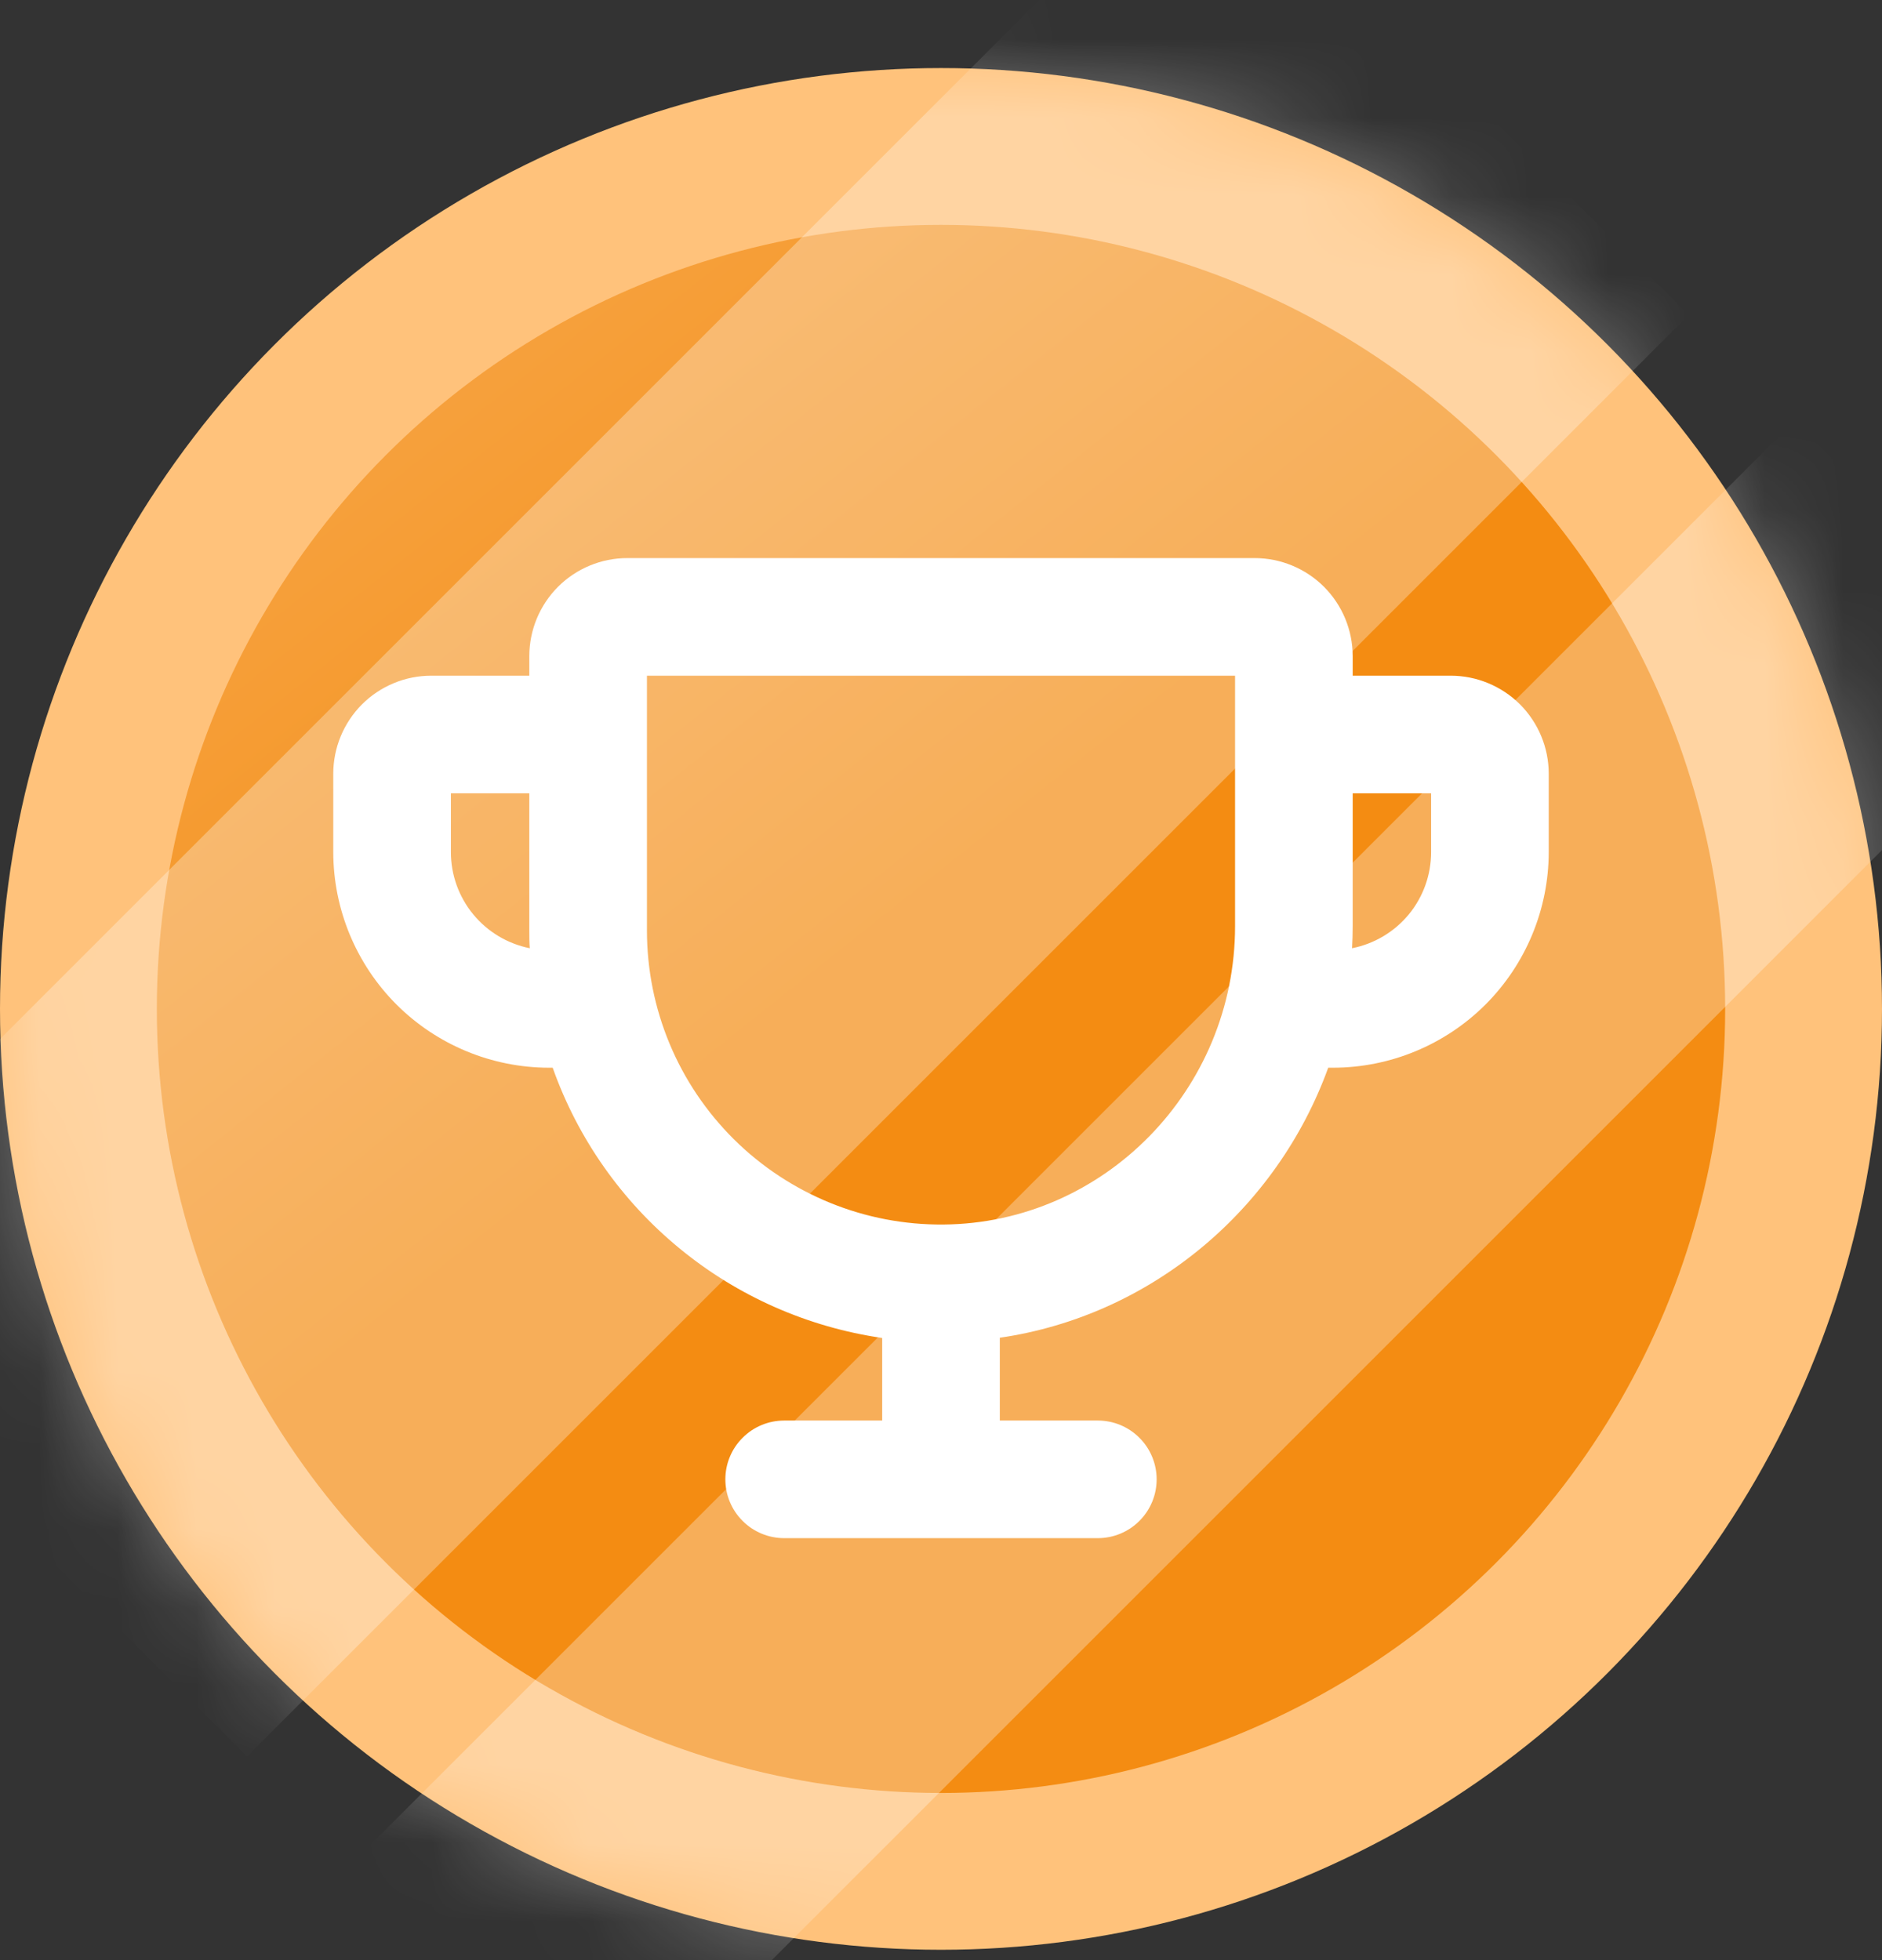 <svg width="24" height="25" viewBox="0 0 24 25" fill="none" xmlns="http://www.w3.org/2000/svg">
<rect x="0" y="0" width="24" height="25" fill="#333333" stroke="none"/>
<circle cx="12" cy="12.868" r="11" fill="url(#paint0_linear_31_2085)" stroke="#FFC27B" stroke-width="2"/>
<path d="M18.5 8.618H17.25V8.368C17.25 8.037 17.118 7.719 16.884 7.484C16.649 7.25 16.331 7.118 16 7.118H8C7.668 7.118 7.351 7.25 7.116 7.484C6.882 7.719 6.75 8.037 6.75 8.368V8.618H5.5C5.336 8.618 5.173 8.65 5.022 8.713C4.87 8.776 4.732 8.868 4.616 8.984C4.382 9.219 4.25 9.537 4.25 9.868V10.868C4.251 11.597 4.541 12.296 5.056 12.812C5.572 13.327 6.271 13.617 7 13.618H7.048C7.368 14.521 7.929 15.319 8.67 15.926C9.41 16.534 10.302 16.927 11.25 17.065V18.118H10C9.801 18.118 9.61 18.197 9.47 18.338C9.329 18.478 9.25 18.669 9.25 18.868C9.25 19.067 9.329 19.258 9.47 19.398C9.61 19.539 9.801 19.618 10 19.618H14C14.199 19.618 14.39 19.539 14.53 19.398C14.671 19.258 14.75 19.067 14.75 18.868C14.75 18.669 14.671 18.478 14.53 18.338C14.39 18.197 14.199 18.118 14 18.118H12.75V17.062C14.684 16.78 16.283 15.425 16.938 13.618H17C17.729 13.617 18.428 13.327 18.944 12.812C19.459 12.296 19.749 11.597 19.75 10.868V9.868C19.75 9.537 19.618 9.219 19.384 8.984C19.149 8.75 18.831 8.618 18.5 8.618ZM5.75 10.868V10.118H6.75V11.868C6.75 11.944 6.75 12.019 6.756 12.094C6.472 12.037 6.217 11.884 6.034 11.661C5.85 11.437 5.75 11.157 5.75 10.868ZM15.75 11.812C15.75 13.895 14.081 15.602 12.029 15.618C11.534 15.622 11.043 15.528 10.585 15.341C10.127 15.154 9.71 14.879 9.358 14.53C9.007 14.181 8.728 13.767 8.538 13.31C8.348 12.853 8.25 12.363 8.25 11.868V8.618H15.75V11.812ZM18.25 10.868C18.25 11.158 18.15 11.438 17.966 11.662C17.782 11.885 17.526 12.038 17.242 12.094C17.247 12.001 17.25 11.907 17.25 11.812V10.118H18.25V10.868Z" fill="white"/>
<mask id="mask0_31_2085" style="mask-type:alpha" maskUnits="userSpaceOnUse" x="0" y="0" width="24" height="25">
<circle cx="12" cy="12.868" r="12" fill="#F48C12"/>
</mask>
<g mask="url(#mask0_31_2085)">
<rect x="15.385" y="-2.132" width="8.697" height="26" transform="rotate(45 15.385 -2.132)" fill="white" fill-opacity="0.3"/>
<rect x="22.885" y="5.368" width="4.659" height="26" transform="rotate(45 22.885 5.368)" fill="white" fill-opacity="0.3"/>
</g>
<defs>
<linearGradient id="paint0_linear_31_2085" x1="12" y1="11.368" x2="-19" y2="-27.632" gradientUnits="userSpaceOnUse">
<stop stop-color="#F48C12"/>
<stop offset="1" stop-color="white"/>
</linearGradient>
</defs>
</svg>
